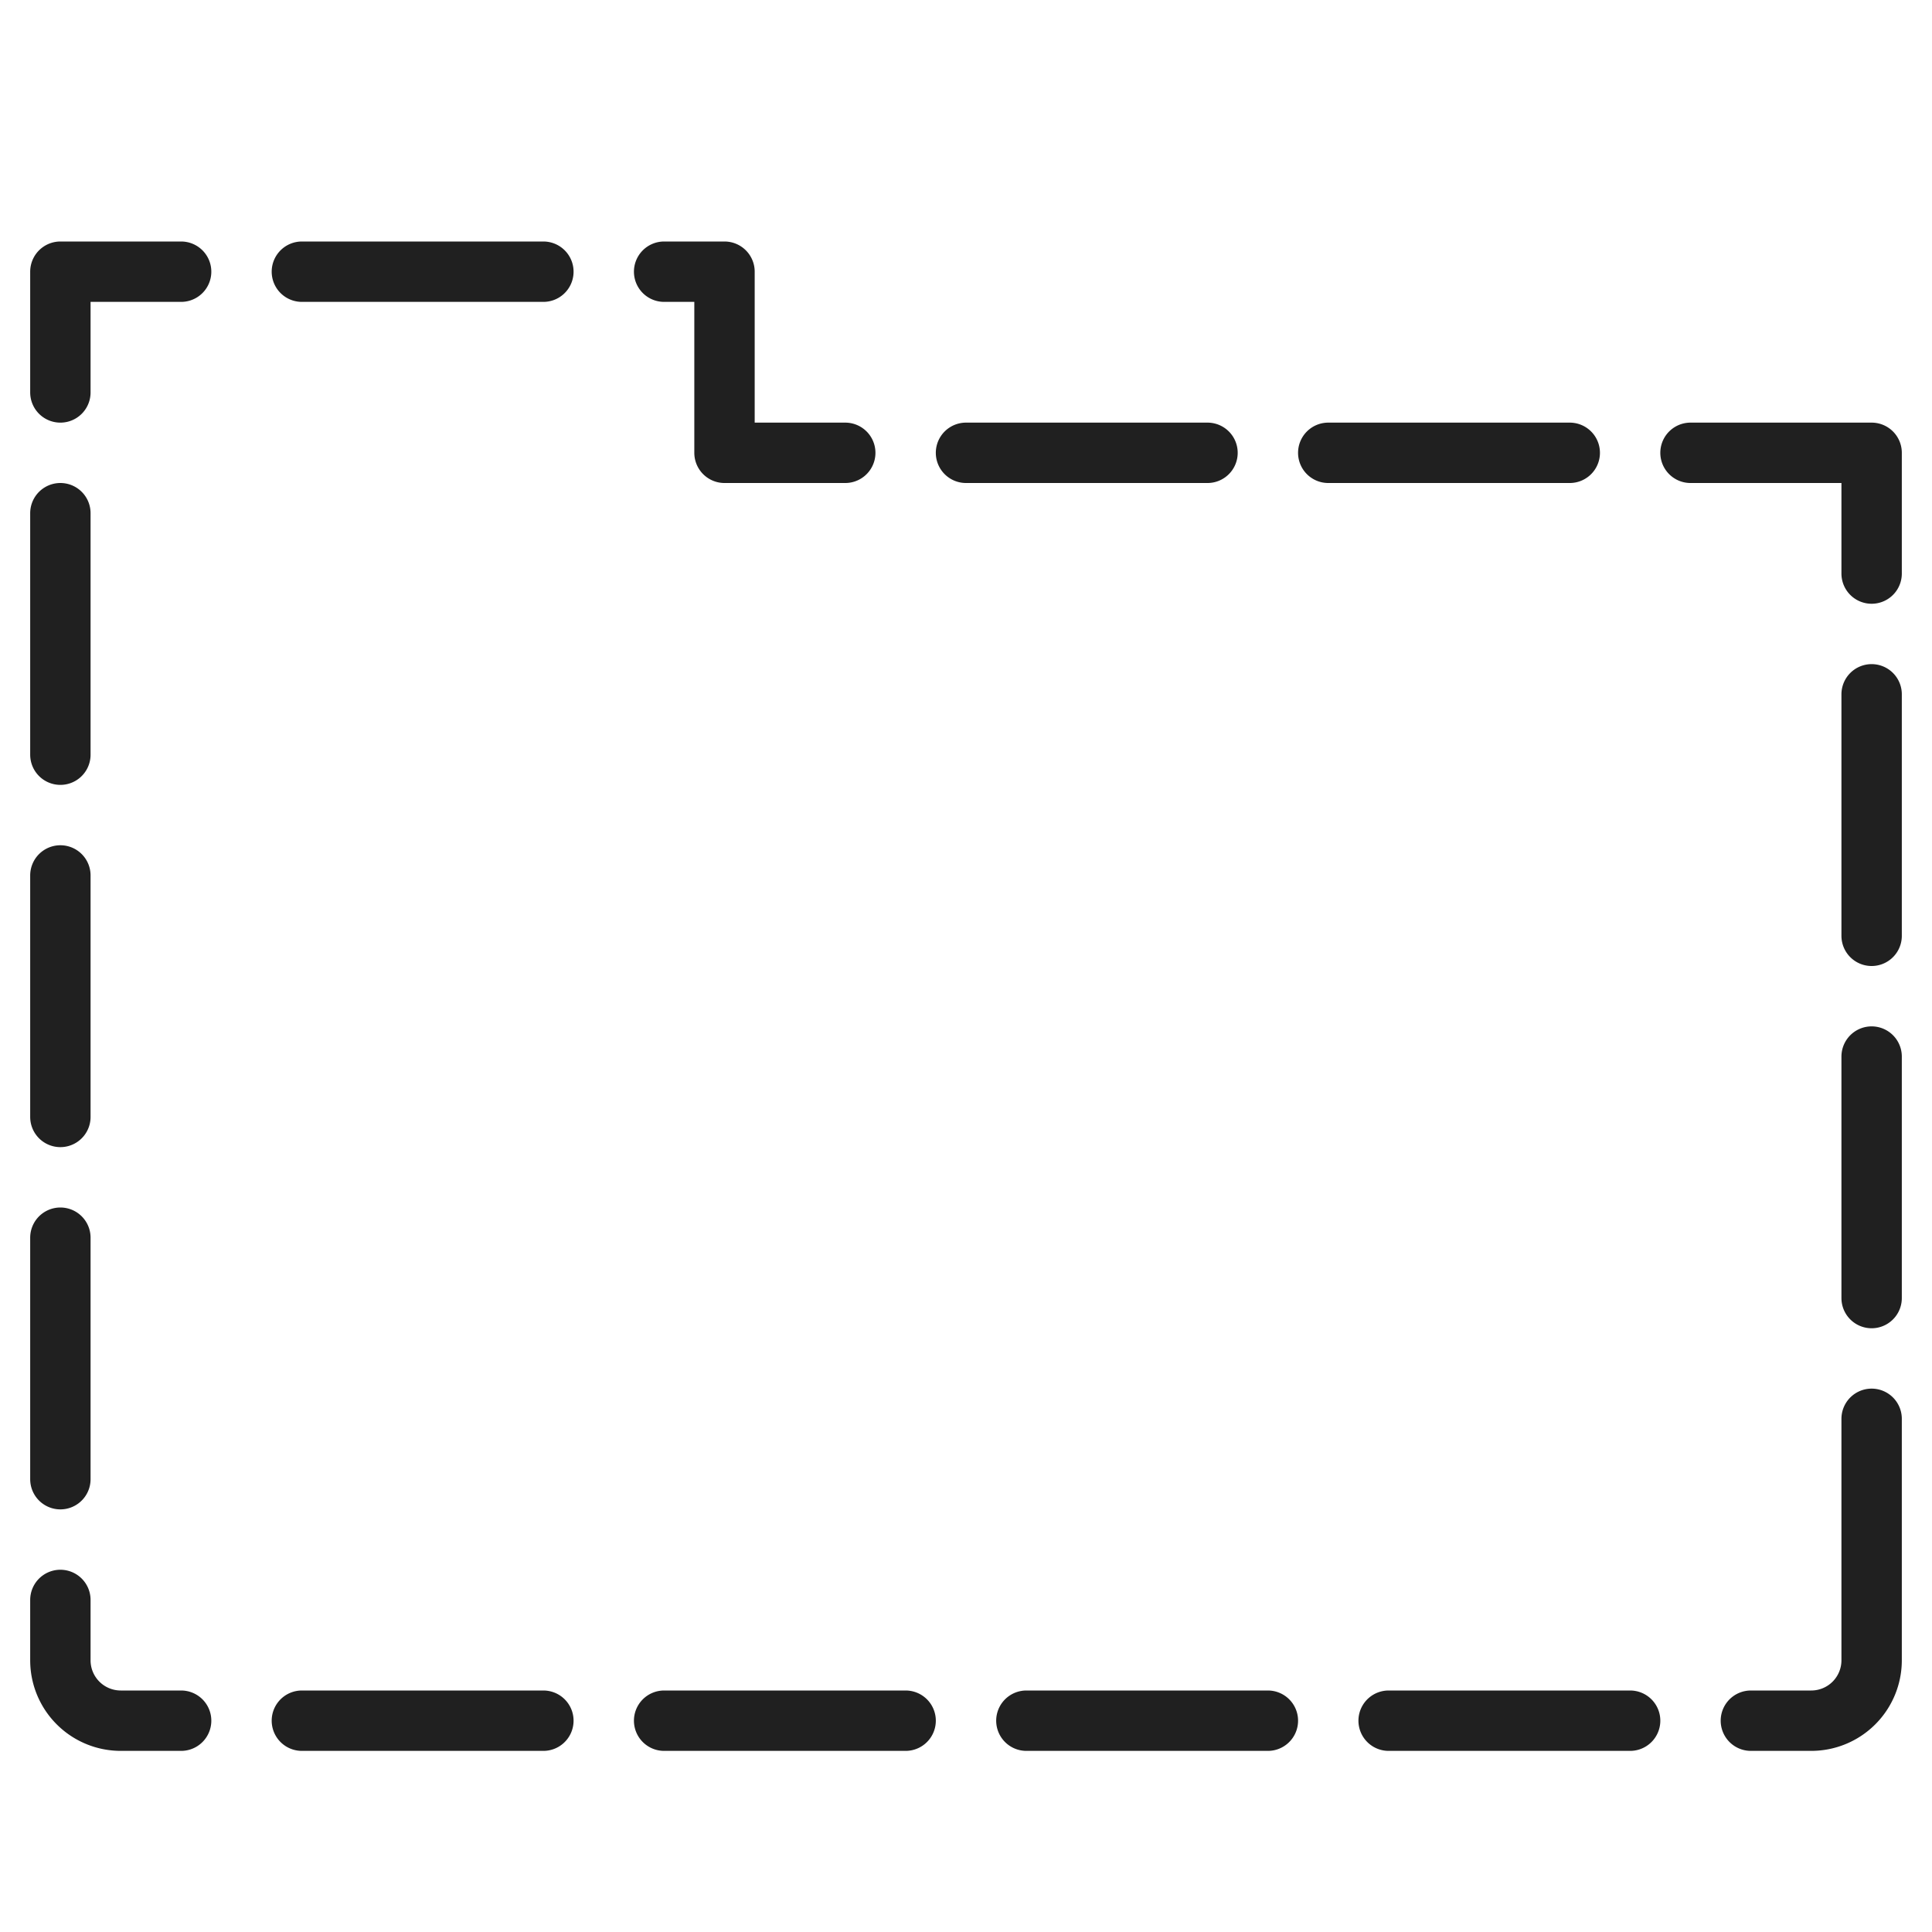 <svg xmlns="http://www.w3.org/2000/svg" viewBox="0 0 64 64" aria-labelledby="title" aria-describedby="desc"><path data-name="layer1" fill="none" stroke="#202020" stroke-miterlimit="10" stroke-width="2" d="M2 13V9h4m4 0h8m4 0h2v6h4m4 0h8m4 0h8m4 0h6v4m0 4v8m0 4v8M2 17v8m0 4v8m0 4v8m0 4v2a2 2 0 0 0 2 2h2m56-10v8a2 2 0 0 1-2 2h-2m-48 0h8m4 0h8m4 0h8m4 0h8" stroke-linejoin="round" stroke-linecap="round"/></svg>